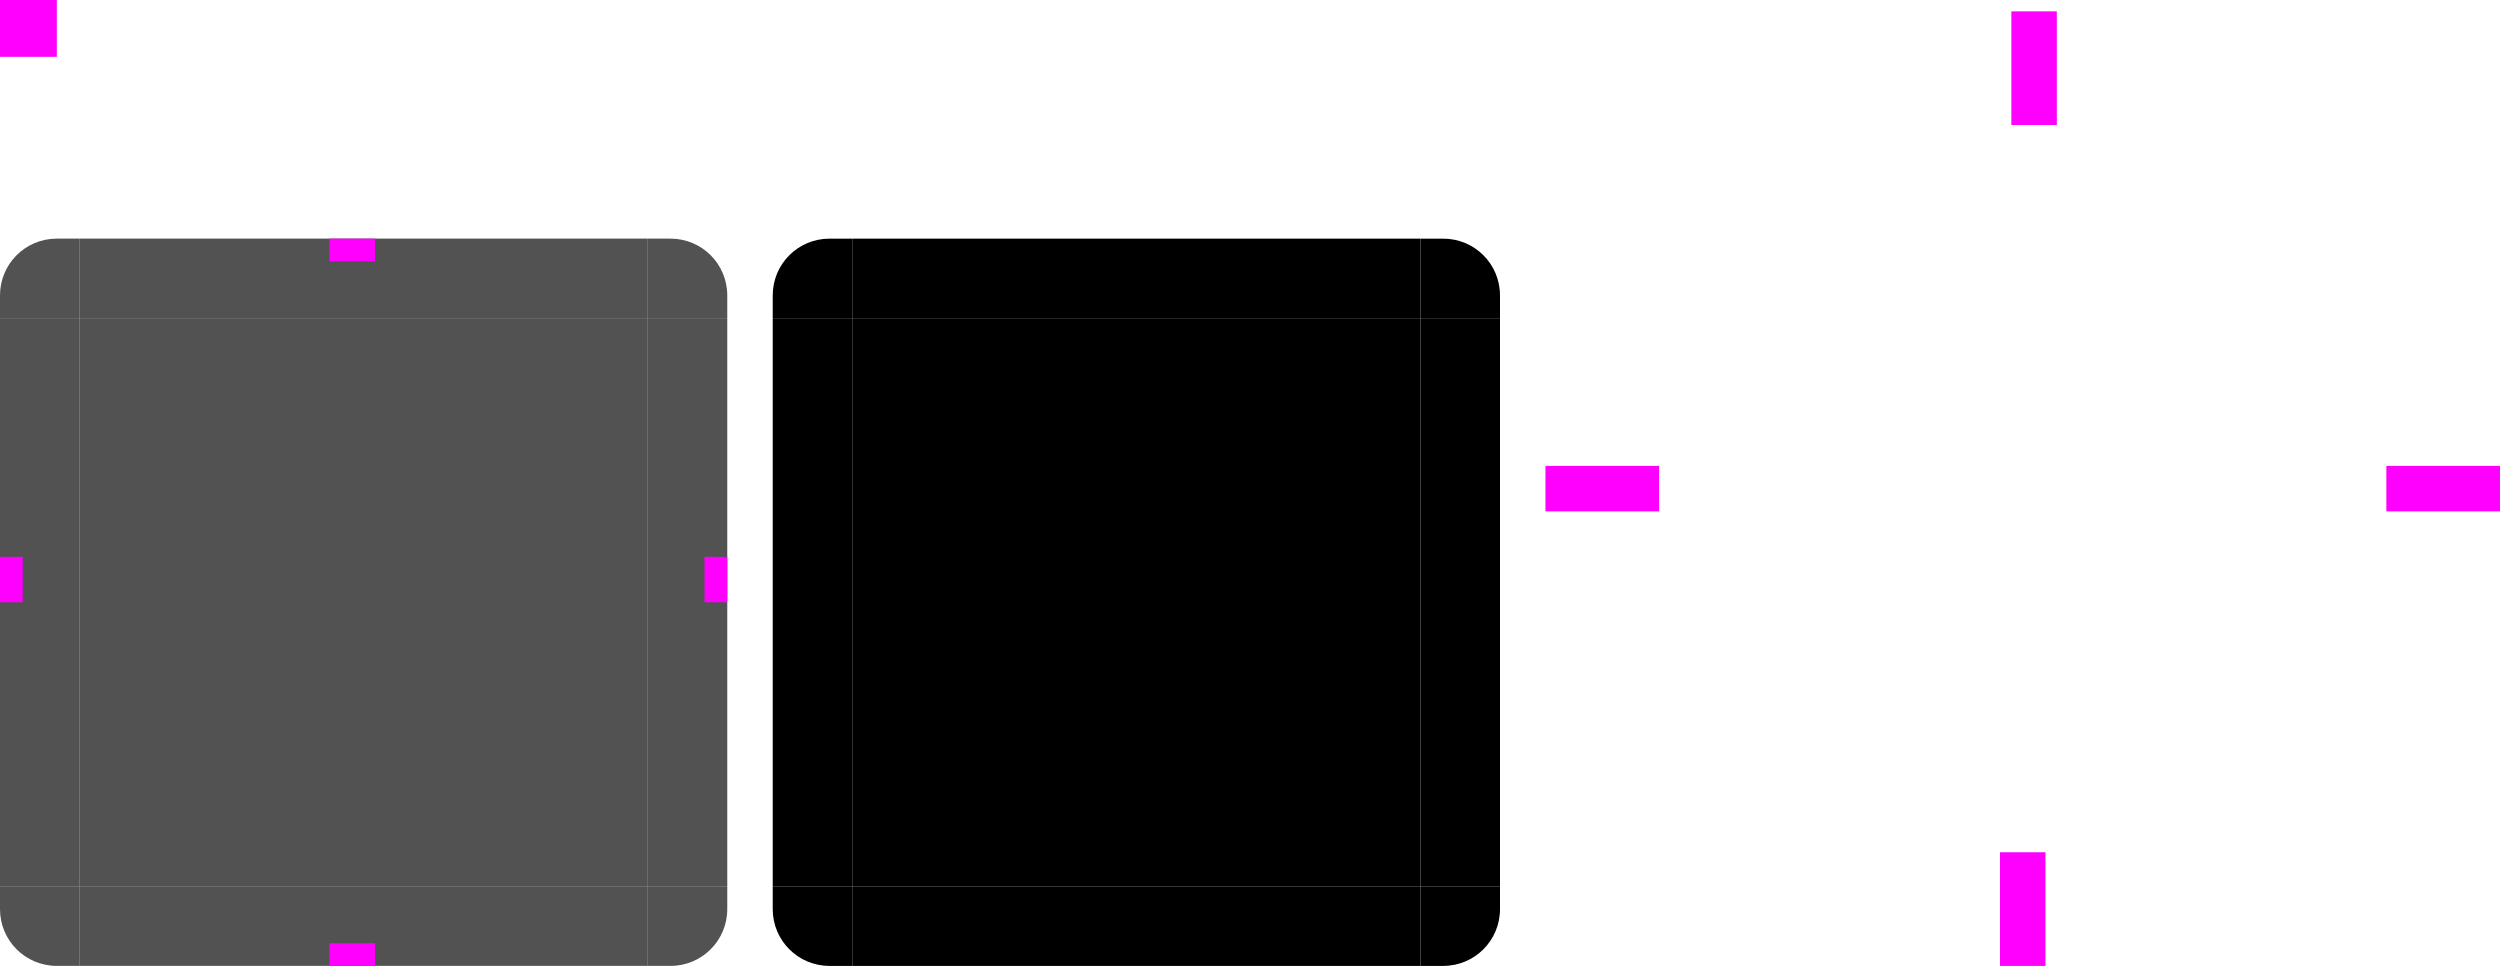 <svg xmlns="http://www.w3.org/2000/svg" xmlns:xlink="http://www.w3.org/1999/xlink" width="220" height="85" version="1">
 <defs id="materia">
  <linearGradient id="linearGradient898">
   <stop style="stop-color:#000000;stop-opacity:0.4" offset="0"/>
   <stop style="stop-color:#000000;stop-opacity:0" offset="1"/>
  </linearGradient>
  <radialGradient id="radialGradient4263" cx="984" cy="905.362" r="8.5" fx="984" fy="905.362" gradientTransform="matrix(-1.647,1.9763779e-6,-1.9764705e-6,-1.647,1773.713,1559.257)" gradientUnits="userSpaceOnUse" xlink:href="#linearGradient898"/>
  <linearGradient id="linearGradient4259" x1="83.6" x2="83.6" y1="-969.362" y2="-955.363" gradientTransform="matrix(0.714,0,0,1,-317.714,1250.362)" gradientUnits="userSpaceOnUse" xlink:href="#linearGradient898"/>
  <radialGradient id="radialGradient3382" cx="984" cy="905.362" r="8.5" fx="984" fy="905.362" gradientTransform="matrix(7.5300815e-7,1.647,-1.647,7.5294127e-7,1694.155,-1552.819)" gradientUnits="userSpaceOnUse" xlink:href="#linearGradient898"/>
  <linearGradient id="linearGradient4452" x1="-260" x2="-260" y1="281" y2="295" gradientUnits="userSpaceOnUse" xlink:href="#linearGradient898"/>
  <radialGradient id="radialGradient4255" cx="982.909" cy="906.453" r="8.5" fx="982.909" fy="906.453" gradientTransform="matrix(1.647,1.3448263e-4,-1.3447081e-4,1.647,-1415.795,-1474.991)" gradientUnits="userSpaceOnUse" xlink:href="#linearGradient898"/>
  <radialGradient id="radialGradient4275" cx="984" cy="905.362" r="8.5" fx="984" fy="905.362" gradientTransform="matrix(-2.541006e-6,-1.647,1.647,-2.5411765e-6,-1338.166,1638.581)" gradientUnits="userSpaceOnUse" xlink:href="#linearGradient898"/>
  <linearGradient id="linearGradient4385" x1="83.6" x2="83.6" y1="-969.362" y2="-955.362" gradientTransform="matrix(0.714,0,0,1,-317.714,1250.362)" gradientUnits="userSpaceOnUse" xlink:href="#linearGradient898"/>
  <linearGradient id="linearGradient4387" x1="83.6" x2="83.6" y1="-969.362" y2="-955.361" gradientTransform="matrix(0.714,0,0,1,-317.714,1250.362)" gradientUnits="userSpaceOnUse" xlink:href="#linearGradient898"/>
  <style id="current-color-scheme" type="text/css">
   .ColorScheme-Background {color:#181818; } .ColorScheme-ButtonBackground { color:#343434; } .ColorScheme-Highlight { color:#4285f4; } .ColorScheme-Text { color:#dfdfdf; } .ColorScheme-ViewBackground { color:#242424; } .ColorScheme-NegativeText { color:#f44336; } .ColorScheme-PositiveText { color:#4caf50; } .ColorScheme-NeutralText { color:#ff9800; }
  </style>
  <style type="text/css">
    .Transparent {
        opacity: 0.75;
    }
  </style>
 </defs>
 <rect id="center" style="fill:currentColor" class="ColorScheme-Background Transparent" width="50" height="50" x="7" y="28"/>
 <g id="topleft" transform="translate(-183,-231.001)">
  <path style="fill:currentColor" class="ColorScheme-Background Transparent" d="m 190,252 v 7 h -7 v -2 c 0,-2.77 2.23,-5 5,-5 z"/>
 </g>
 <g id="left" transform="translate(-183,-231.001)">
  <path style="fill:currentColor" class="ColorScheme-Background Transparent" d="m 183,259 v 50 l 7,10e-6 v -50 z"/>
 </g>
 <g id="right" transform="translate(-183,-231.001)">
  <path style="fill:currentColor" class="ColorScheme-Background Transparent" d="m 247,259 v 50 l -7,10e-6 v -50 z"/>
 </g>
 <g id="bottomleft" transform="translate(-183,-231.001)">
  <path style="fill:currentColor" class="ColorScheme-Background Transparent" d="m 190,316 v -7 h -7 v 2 c 0,2.77 2.23,5 5,5 z"/>
 </g>
 <g id="bottom" transform="translate(-183,-231.001)">
  <path style="fill:currentColor" class="ColorScheme-Background Transparent" d="M 190,316 H 240 v -7 h -50 z"/>
 </g>
 <g id="bottomright" transform="translate(-183,-231.001)">
  <path style="fill:currentColor" class="ColorScheme-Background Transparent" d="m 240,316 v -7 h 7 v 2 c 0,2.77 -2.23,5 -5,5 z"/>
 </g>
 <g id="topright" transform="translate(-183,-231.001)">
  <path style="fill:currentColor" class="ColorScheme-Background Transparent" d="m 240,252 v 7 h 7 v -2 c 0,-2.77 -2.23,-5 -5,-5 z"/>
 </g>
 <g id="top" transform="translate(-183,-231.001)">
  <path style="fill:currentColor" class="ColorScheme-Background Transparent" d="M 190,252 H 240 v 7 h -50 z"/>
 </g>
 <rect id="shadow-hint-right-margin" style="fill:#ff00ff" width="10" height="4" x="210" y="41"/>
 <rect id="shadow-hint-bottom-margin" style="fill:#ff00ff" width="4" height="10" x="176" y="75"/>
 <rect id="shadow-hint-left-margin" style="fill:#ff00ff" width="10" height="4" x="136" y="41"/>
 <rect id="shadow-hint-top-margin" style="fill:#ff00ff" width="4" height="10" x="177" y="1"/>
 <rect id="hint-top-margin" style="fill:#ff00ff" width="4" height="2" x="29" y="21"/>
 <rect id="hint-bottom-margin" style="fill:#ff00ff" width="4" height="2" x="29" y="83"/>
 <rect id="hint-left-margin" style="fill:#ff00ff" width="2" height="4" x="0" y="49"/>
 <rect id="hint-right-margin" style="fill:#ff00ff" width="2" height="4" x="62" y="49"/>
 <rect id="mask-center" style="fill:#000000" width="50" height="50" x="75" y="28"/>
 <path id="mask-topleft" style="fill:#000000" d="m 75,21 v 7 h -7 v -2 c 0,-2.77 2.23,-5 5,-5 z"/>
 <path id="mask-left" style="fill:#000000" d="m 68,28 v 50 l 7,1e-5 v -50 z"/>
 <path id="mask-right" style="fill:#000000" d="m 132,28 v 50 l -7,1e-5 v -50 z"/>
 <path id="mask-bottomleft" style="fill:#000000" d="m 75,85 v -7 h -7 v 2 c 0,2.77 2.23,5 5,5 z"/>
 <path id="mask-bottom" style="fill:#000000" d="m 75,85 h 50 v -7 H 75 Z"/>
 <path id="mask-bottomright" style="fill:#000000" d="m 125,85 v -7 h 7 v 2 c 0,2.77 -2.23,5 -5,5 z"/>
 <path id="mask-topright" style="fill:#000000" d="m 125,21 v 7 h 7 v -2 c 0,-2.77 -2.23,-5 -5,-5 z"/>
 <path id="mask-top" style="fill:#000000" d="m 75,21 h 50 v 7 H 75 Z"/>
 <rect id="hint-tile-center" style="fill:#ff00ff" width="5" height="5" x="0" y="0"/>
 <rect id="shadow-center" style="fill:none" width="50" height="50" x="153" y="18.06"/>
</svg>
